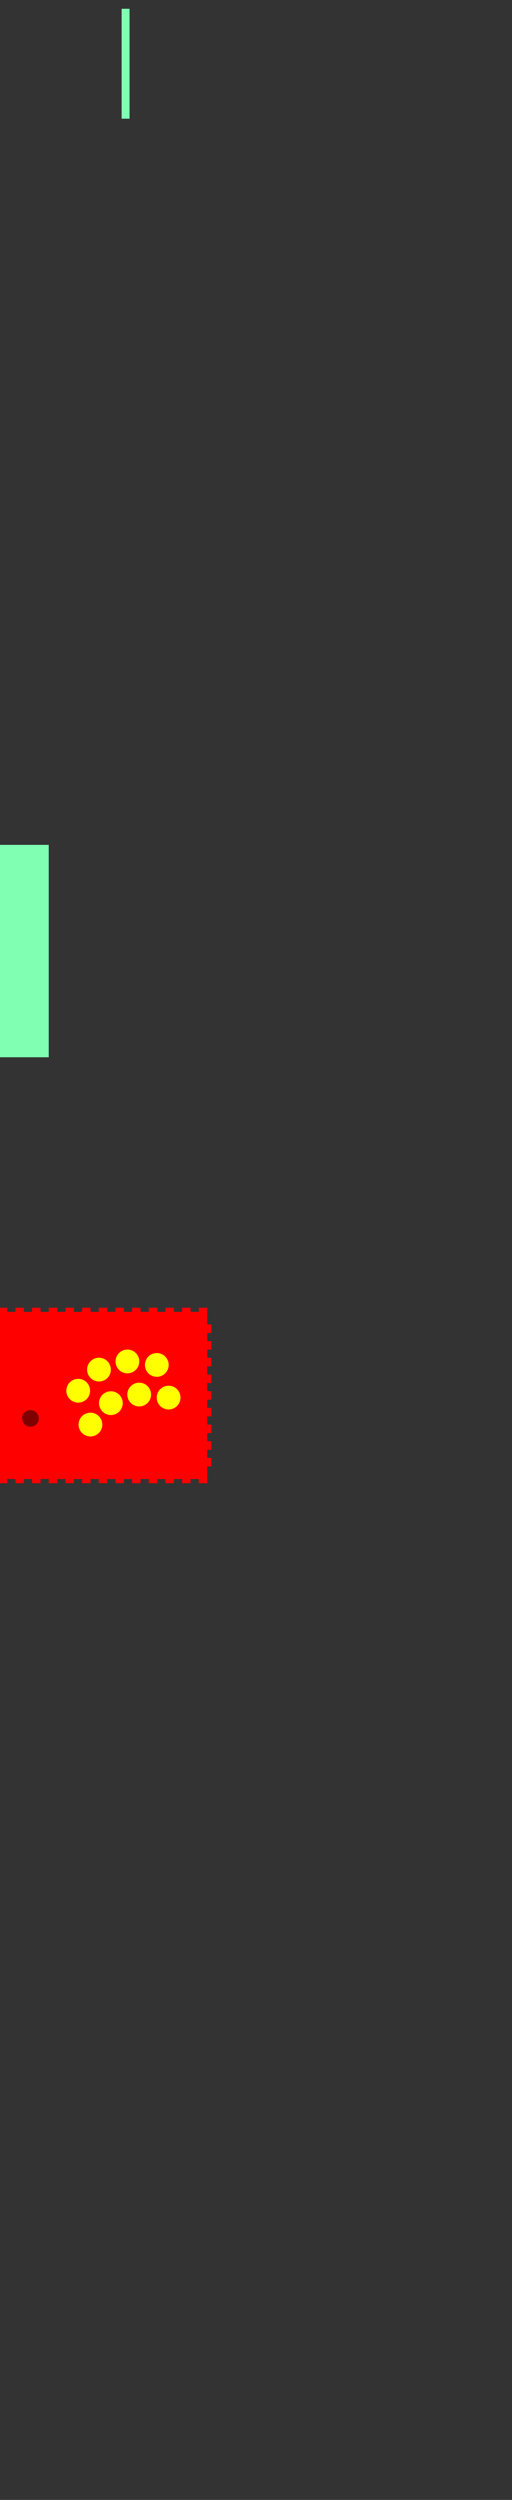 <?xml version="1.0" encoding="UTF-8" standalone="no"?>
<svg
   xmlns:dc="http://purl.org/dc/elements/1.1/"
   xmlns:cc="http://creativecommons.org/ns#"
   xmlns:rdf="http://www.w3.org/1999/02/22-rdf-syntax-ns#"
   xmlns:svg="http://www.w3.org/2000/svg"
   xmlns="http://www.w3.org/2000/svg"
   xmlns:sodipodi="http://sodipodi.sourceforge.net/DTD/sodipodi-0.dtd"
   xmlns:inkscape="http://www.inkscape.org/namespaces/inkscape"
   height="2994.89mm"
   viewBox="0.0 0.0 614.28 2994.89"
   width="614.28mm"
   version="1.1"
   id="svg1441"
   sodipodi:docname="clavier Arcade 3.svg"
   inkscape:version="1.0.1 (3bc2e813f5, 2020-09-07)">
  <rect x="0.0" y="0.0" width="614.28" height="2994.89" fill="#333333" stroke="none"/>
  <defs
     id="defs1445">
    <rect
       x="278.662"
       y="1733.411"
       width="276.312"
       height="53.382"
       id="rect2400" />
  </defs>
  <sodipodi:namedview
     pagecolor="#ffffff"
     bordercolor="#666666"
     borderopacity="1"
     objecttolerance="10"
     gridtolerance="10"
     guidetolerance="10"
     inkscape:pageopacity="0"
     inkscape:pageshadow="2"
     inkscape:window-width="1920"
     inkscape:window-height="1137"
     id="namedview1443"
     showgrid="false"
     inkscape:zoom="0.35355339"
     inkscape:cx="99.665642"
     inkscape:cy="6362.2807"
     inkscape:window-x="-8"
     inkscape:window-y="-8"
     inkscape:window-maximized="1"
     inkscape:current-layer="svg1441"
     inkscape:document-rotation="0"
     showguides="true"
     inkscape:guide-bbox="true">
    <sodipodi:guide
       position="373.429,1618.666"
       orientation="0,-1"
       id="guide495" />
  </sodipodi:namedview>
  <!--
Arcade - Desktop Arcade Maschine

Created with Boxes.py (https://festi.info/boxes.py)
Creation date: 2021-03-03 16:12:45
Command line (remove spaces between dashes): boxes Arcade - -FingerJoint_angle=90.0 - -FingerJoint_style=rectangular - -FingerJoint_surroundingspaces=2.0 - -FingerJoint_edge_width=1.0 - -FingerJoint_finger=2.0 - -FingerJoint_play=0.0 - -FingerJoint_space=2.0 - -FingerJoint_width=1.0 - -width=510.0 - -monitor_height=310.0 - -keyboard_depth=200.0 - -thickness=5.0 - -format=svg - -tabs=0.0 - -debug=0 - -reference=100 - -burn=0.1
Url: http://www.festi.info/Arcade?FingerJoint_angle=90.0&FingerJoint_style=rectangular&FingerJoint_surroundingspaces=2.0&FingerJoint_edge_width=1.0&FingerJoint_finger=2.0&FingerJoint_play=0.0&FingerJoint_space=2.0&FingerJoint_width=1.0&width=510.0&monitor_height=310.0&keyboard_depth=200.0&thickness=5.0&format=svg&tabs=0.0&debug=0&reference=100&burn=0.1&render=1
SettingsUrl: http://www.festi.info/Arcade?FingerJoint_angle=90.0&FingerJoint_style=rectangular&FingerJoint_surroundingspaces=2.0&FingerJoint_edge_width=1.0&FingerJoint_finger=2.0&FingerJoint_play=0.0&FingerJoint_space=2.0&FingerJoint_width=1.0&width=510.0&monitor_height=310.0&keyboard_depth=200.0&thickness=5.0&format=svg&tabs=0.0&debug=0&reference=100&burn=0.1
-->
  <title
     id="title1140">Arcade</title>
  <g
     id="p-6"
     style="fill:#ff0000;stroke:none;stroke-linecap:round;stroke-linejoin:round"
     transform="translate(-273.864,-87.833)">
    <path
       d="m 12.454,1864.672 h 10 c 0.055,0 0.1,-0.044 0.1,-0.1 v -4.9 c 0,-0.1 -0.1,0 0,0 h 9.8 c 0.1,0 0,-0.1 0,0 v 4.9 c 0,0.056 0.045,0.1 0.1,0.1 h 10 c 0.055,0 0.1,-0.044 0.1,-0.1 v -4.9 c 0,-0.1 -0.1,0 0,0 h 9.8 c 0.1,0 0,-0.1 0,0 v 4.9 c 0,0.056 0.045,0.1 0.1,0.1 h 10 c 0.055,0 0.1,-0.044 0.1,-0.1 v -4.9 c 0,-0.1 -0.1,0 0,0 h 9.8 c 0.1,0 0,-0.1 0,0 v 4.9 c 0,0.056 0.045,0.1 0.1,0.1 h 10 c 0.055,0 0.1,-0.044 0.1,-0.1 v -4.9 c 0,-0.1 -0.1,0 0,0 h 9.8 c 0.1,0 0,-0.1 0,0 v 4.9 c 0,0.056 0.045,0.1 0.1,0.1 h 10 c 0.055,0 0.1,-0.044 0.1,-0.1 v -4.9 c 0,-0.1 -0.1,0 0,0 h 9.8 c 0.1,0 0,-0.1 0,0 v 4.9 c 0,0.056 0.045,0.1 0.1,0.1 h 10 c 0.055,0 0.1,-0.044 0.1,-0.1 v -4.9 c 0,-0.1 -0.1,0 0,0 h 9.8 c 0.1,0 0,-0.1 0,0 v 4.9 c 0,0.056 0.045,0.1 0.1,0.1 h 10 c 0.055,0 0.1,-0.044 0.1,-0.1 v -4.9 c 0,-0.1 -0.1,0 0,0 h 9.8 c 0.1,0 0,-0.1 0,0 v 4.9 c 0,0.056 0.045,0.1 0.1,0.1 h 10 c 0.055,0 0.1,-0.044 0.1,-0.1 v -4.9 c 0,-0.1 -0.1,0 0,0 h 9.8 c 0.1,0 0,-0.1 0,0 v 4.9 c 0,0.056 0.045,0.1 0.1,0.1 h 10 c 0.055,0 0.1,-0.044 0.1,-0.1 v -4.9 c 0,-0.1 -0.1,0 0,0 h 9.8 c 0.1,0 0,-0.1 0,0 v 4.9 c 0,0.056 0.045,0.1 0.1,0.1 h 10 c 0.055,0 0.1,-0.044 0.1,-0.1 v -4.9 c 0,-0.1 -0.1,0 0,0 h 9.8 c 0.1,0 0,-0.1 0,0 v 4.9 c 0,0.056 0.045,0.1 0.1,0.1 h 10 c 0.055,0 0.1,-0.044 0.1,-0.1 v -4.9 c 0,-0.1 -0.1,0 0,0 h 9.8 c 0.1,0 0,-0.1 0,0 v 4.9 c 0,0.056 0.045,0.1 0.1,0.1 h 10 c 0.055,0 0.1,-0.044 0.1,-0.1 v -4.9 c 0,-0.1 -0.1,0 0,0 h 9.8 c 0.1,0 0,-0.1 0,0 v 4.9 c 0,0.056 0.045,0.1 0.1,0.1 h 10 c 0.055,0 0.1,-0.044 0.1,-0.1 v -4.9 c 0,-0.1 -0.1,0 0,0 h 9.8 c 0.1,0 0,-0.1 0,0 v 4.9 c 0,0.056 0.045,0.1 0.1,0.1 h 10 c 0.055,0 0.1,-0.044 0.1,-0.1 v -4.9 c 0,-0.1 -0.1,0 0,0 h 9.8 c 0.1,0 0,-0.1 0,0 v 4.9 c 0,0.056 0.045,0.1 0.1,0.1 h 10 c 0.055,0 0.1,-0.044 0.1,-0.1 v -4.9 c 0,-0.1 -0.1,0 0,0 h 9.8 c 0.1,0 0,-0.1 0,0 v 4.9 c 0,0.056 0.045,0.1 0.1,0.1 h 10 c 0.055,0 0.1,-0.044 0.1,-0.1 v -4.9 c 0,-0.1 -0.1,0 0,0 h 9.8 c 0.1,0 0,-0.1 0,0 v 4.9 c 0,0.056 0.045,0.1 0.1,0.1 h 10 c 0.055,0 0.1,-0.044 0.1,-0.1 v -4.9 c 0,-0.1 -0.1,0 0,0 h 9.8 c 0.1,0 0,-0.1 0,0 v 4.9 c 0,0.056 0.045,0.1 0.1,0.1 h 10 c 0.055,0 0.1,-0.044 0.1,-0.1 v -4.9 c 0,-0.1 -0.1,0 0,0 h 9.8 c 0.1,0 0,-0.1 0,0 v 4.9 c 0,0.056 0.045,0.1 0.1,0.1 h 10 c 0.055,0 0.1,-0.044 0.1,-0.1 v -4.9 c 0,-0.1 -0.1,0 0,0 h 9.8 c 0.1,0 0,-0.1 0,0 v 4.9 c 0,0.056 0.045,0.1 0.1,0.1 h 10 c 0.055,0 0.1,-0.044 0.1,-0.1 v -4.9 c 0,-0.1 -0.1,0 0,0 h 9.8 c 0.1,0 0,-0.1 0,0 v 4.9 c 0,0.056 0.045,0.1 0.1,0.1 h 10 c 0.055,0 0.1,-0.044 0.1,-0.1 v -4.9 c 0,-0.1 -0.1,0 0,0 h 9.8 c 0.1,0 0,-0.1 0,0 v 4.9 c 0,0.056 0.045,0.1 0.1,0.1 h 10 c 0.055,0 0.1,-0.044 0.1,-0.1 v -4.9 c 0,-0.1 -0.1,0 0,0 h 9.8 c 0.1,0 0,-0.1 0,0 v 4.9 c 0,0.056 0.045,0.1 0.1,0.1 h 10 c 0.055,0 0.1,-0.044 0.1,-0.1 v -4.9 c 0,-0.1 -0.1,0 0,0 h 9.8 c 0.1,0 0,-0.1 0,0 v 4.9 c 0,0.056 0.045,0.1 0.1,0.1 h 10 c 0.055,0 0.1,-0.044 0.1,-0.1 v -4.9 c 0,-0.1 -0.1,0 0,0 h 9.8 c 0.1,0 0,-0.1 0,0 v 4.9 c 0,0.056 0.045,0.1 0.1,0.1 h 10 c 0.055,0 0.1,-0.044 0.1,-0.1 v -4.9 c 0,-0.1 -0.1,0 0,0 h 9.8 c 0.1,0 0,-0.1 0,0 v 4.9 c 0,0.056 0.045,0.1 0.1,0.1 h 10 c 0.055,0 0.1,-0.044 0.1,-0.1 v -5 -14.9 c 0,-0.1 -0.1,0 0,0 h 4.9 c 0.055,0 0.1,-0.044 0.1,-0.1 v -10 c 0,-0.055 -0.045,-0.1 -0.1,-0.1 h -4.9 c -0.1,0 0,0.1 0,0 v -9.8 c 0,-0.1 -0.1,0 0,0 h 4.9 c 0.055,0 0.1,-0.044 0.1,-0.1 v -10 c 0,-0.055 -0.045,-0.1 -0.1,-0.1 h -4.9 c -0.1,0 0,0.1 0,0 v -9.8 c 0,-0.1 -0.1,0 0,0 h 4.9 c 0.055,0 0.1,-0.044 0.1,-0.1 v -10 c 0,-0.055 -0.045,-0.1 -0.1,-0.1 h -4.9 c -0.1,0 0,0.1 0,0 v -9.8 c 0,-0.1 -0.1,0 0,0 h 4.9 c 0.055,0 0.1,-0.044 0.1,-0.1 v -10 c 0,-0.055 -0.045,-0.1 -0.1,-0.1 h -4.9 c -0.1,0 0,0.1 0,0 v -9.8 c 0,-0.1 -0.1,0 0,0 h 4.9 c 0.055,0 0.1,-0.044 0.1,-0.1 v -10 c 0,-0.055 -0.045,-0.1 -0.1,-0.1 h -4.9 c -0.1,0 0,0.1 0,0 v -9.8 c 0,-0.1 -0.1,0 0,0 h 4.9 c 0.055,0 0.1,-0.044 0.1,-0.1 v -10 c 0,-0.055 -0.045,-0.1 -0.1,-0.1 h -4.9 c -0.1,0 0,0.1 0,0 v -9.8 c 0,-0.1 -0.1,0 0,0 h 4.9 c 0.055,0 0.1,-0.044 0.1,-0.1 v -10 c 0,-0.055 -0.045,-0.1 -0.1,-0.1 h -4.9 c -0.1,0 0,0.1 0,0 v -9.8 c 0,-0.1 -0.1,0 0,0 h 4.9 c 0.055,0 0.1,-0.044 0.1,-0.1 v -10 c 0,-0.055 -0.045,-0.1 -0.1,-0.1 h -4.9 c -0.1,0 0,0.1 0,0 v -9.8 c 0,-0.1 -0.1,0 0,0 h 4.9 c 0.055,0 0.1,-0.044 0.1,-0.1 v -10 c 0,-0.055 -0.045,-0.1 -0.1,-0.1 h -4.9 c -0.1,0 0,0.1 0,0 v -14.9 -5 c 0,-0.055 -0.045,-0.1 -0.1,-0.1 h -10 c -0.055,0 -0.1,0.045 -0.1,0.1 v 4.9 c 0,0.1 0.1,0 0,0 h -9.8 c -0.1,0 0,0.1 0,0 v -4.9 c 0,-0.055 -0.045,-0.1 -0.1,-0.1 h -10 c -0.055,0 -0.1,0.045 -0.1,0.1 v 4.9 c 0,0.1 0.1,0 0,0 h -9.8 c -0.1,0 0,0.1 0,0 v -4.9 c 0,-0.055 -0.045,-0.1 -0.1,-0.1 h -10 c -0.055,0 -0.1,0.045 -0.1,0.1 v 4.9 c 0,0.1 0.1,0 0,0 h -9.8 c -0.1,0 0,0.1 0,0 v -4.9 c 0,-0.055 -0.045,-0.1 -0.1,-0.1 h -10 c -0.055,0 -0.1,0.045 -0.1,0.1 v 4.9 c 0,0.1 0.1,0 0,0 h -9.8 c -0.1,0 0,0.1 0,0 v -4.9 c 0,-0.055 -0.045,-0.1 -0.1,-0.1 h -10 c -0.055,0 -0.1,0.045 -0.1,0.1 v 4.9 c 0,0.1 0.1,0 0,0 h -9.8 c -0.1,0 0,0.1 0,0 v -4.9 c 0,-0.055 -0.045,-0.1 -0.1,-0.1 h -10 c -0.055,0 -0.1,0.045 -0.1,0.1 v 4.9 c 0,0.1 0.1,0 0,0 h -9.8 c -0.1,0 0,0.1 0,0 v -4.9 c 0,-0.055 -0.045,-0.1 -0.1,-0.1 h -10 c -0.055,0 -0.1,0.045 -0.1,0.1 v 4.9 c 0,0.1 0.1,0 0,0 h -9.8 c -0.1,0 0,0.1 0,0 v -4.9 c 0,-0.055 -0.045,-0.1 -0.1,-0.1 h -10 c -0.055,0 -0.1,0.045 -0.1,0.1 v 4.9 c 0,0.1 0.1,0 0,0 h -9.8 c -0.1,0 0,0.1 0,0 v -4.9 c 0,-0.055 -0.045,-0.1 -0.1,-0.1 h -10 c -0.055,0 -0.1,0.045 -0.1,0.1 v 4.9 c 0,0.1 0.1,0 0,0 h -9.8 c -0.1,0 0,0.1 0,0 v -4.9 c 0,-0.055 -0.045,-0.1 -0.1,-0.1 h -10 c -0.055,0 -0.1,0.045 -0.1,0.1 v 4.9 c 0,0.1 0.1,0 0,0 h -9.8 c -0.1,0 0,0.1 0,0 v -4.9 c 0,-0.055 -0.045,-0.1 -0.1,-0.1 h -10 c -0.055,0 -0.1,0.045 -0.1,0.1 v 4.9 c 0,0.1 0.1,0 0,0 h -9.8 c -0.1,0 0,0.1 0,0 v -4.9 c 0,-0.055 -0.045,-0.1 -0.1,-0.1 h -10 c -0.055,0 -0.1,0.045 -0.1,0.1 v 4.9 c 0,0.1 0.1,0 0,0 h -9.8 c -0.1,0 0,0.1 0,0 v -4.9 c 0,-0.055 -0.045,-0.1 -0.1,-0.1 h -10 c -0.055,0 -0.1,0.045 -0.1,0.1 v 4.9 c 0,0.1 0.1,0 0,0 h -9.8 c -0.1,0 0,0.1 0,0 v -4.9 c 0,-0.055 -0.045,-0.1 -0.1,-0.1 h -10 c -0.055,0 -0.1,0.045 -0.1,0.1 v 4.9 c 0,0.1 0.1,0 0,0 h -9.8 c -0.1,0 0,0.1 0,0 v -4.9 c 0,-0.055 -0.045,-0.1 -0.1,-0.1 h -10 c -0.055,0 -0.1,0.045 -0.1,0.1 v 4.9 c 0,0.1 0.1,0 0,0 h -9.8 c -0.1,0 0,0.1 0,0 v -4.9 c 0,-0.055 -0.045,-0.1 -0.1,-0.1 h -10 c -0.055,0 -0.1,0.045 -0.1,0.1 v 4.9 c 0,0.1 0.1,0 0,0 h -9.8 c -0.1,0 0,0.1 0,0 v -4.9 c 0,-0.055 -0.045,-0.1 -0.1,-0.1 h -10 c -0.055,0 -0.1,0.045 -0.1,0.1 v 4.9 c 0,0.1 0.1,0 0,0 h -9.8 c -0.1,0 0,0.1 0,0 v -4.9 c 0,-0.055 -0.045,-0.1 -0.1,-0.1 h -10 c -0.055,0 -0.1,0.045 -0.1,0.1 v 4.9 c 0,0.1 0.1,0 0,0 h -9.8 c -0.1,0 0,0.1 0,0 v -4.9 c 0,-0.055 -0.045,-0.1 -0.1,-0.1 h -10 c -0.055,0 -0.1,0.045 -0.1,0.1 v 4.9 c 0,0.1 0.1,0 0,0 h -9.8 c -0.1,0 0,0.1 0,0 v -4.9 c 0,-0.055 -0.045,-0.1 -0.1,-0.1 h -10 c -0.055,0 -0.1,0.045 -0.1,0.1 v 4.9 c 0,0.1 0.1,0 0,0 h -9.8 c -0.1,0 0,0.1 0,0 v -4.9 c 0,-0.055 -0.045,-0.1 -0.1,-0.1 h -10 c -0.055,0 -0.1,0.045 -0.1,0.1 v 4.9 c 0,0.1 0.1,0 0,0 h -9.8 c -0.1,0 0,0.1 0,0 v -4.9 c 0,-0.055 -0.045,-0.1 -0.1,-0.1 H 92.454 c -0.055,0 -0.1,0.045 -0.1,0.1 v 4.9 c 0,0.1 0.1,0 0,0 h -9.8 c -0.1,0 0,0.1 0,0 v -4.9 c 0,-0.055 -0.045,-0.1 -0.1,-0.1 h -10 c -0.055,0 -0.1,0.045 -0.1,0.1 v 4.9 c 0,0.1 0.1,0 0,0 h -9.8 c -0.1,0 0,0.1 0,0 v -4.9 c 0,-0.055 -0.045,-0.1 -0.1,-0.1 h -10 c -0.055,0 -0.1,0.045 -0.1,0.1 v 4.9 c 0,0.1 0.1,0 0,0 h -9.8 c -0.1,0 0,0.1 0,0 v -4.9 c 0,-0.055 -0.045,-0.1 -0.1,-0.1 h -10 c -0.055,0 -0.1,0.045 -0.1,0.1 v 4.9 c 0,0.1 0.1,0 0,0 h -9.8 c -0.1,0 0,0.1 0,0 v -4.9 c 0,-0.055 -0.045,-0.1 -0.1,-0.1 h -10 c -0.055,0 -0.1,0.045 -0.1,0.1 v 5 14.9 c 0,0.1 0.1,0 0,0 H 7.454 c -0.055,0 -0.1,0.045 -0.1,0.1 v 10 c 0,0.056 0.045,0.1 0.1,0.1 h 4.9 c 0.1,0 0,-0.1 0,0 v 9.8 c 0,0.1 0.1,0 0,0 H 7.454 c -0.055,0 -0.1,0.045 -0.1,0.1 v 10 c 0,0.056 0.045,0.1 0.1,0.1 h 4.9 c 0.1,0 0,-0.1 0,0 v 9.8 c 0,0.1 0.1,0 0,0 H 7.454 c -0.055,0 -0.1,0.045 -0.1,0.1 v 10 c 0,0.056 0.045,0.1 0.1,0.1 h 4.9 c 0.1,0 0,-0.1 0,0 v 9.8 c 0,0.1 0.1,0 0,0 H 7.454 c -0.055,0 -0.1,0.045 -0.1,0.1 v 10 c 0,0.056 0.045,0.1 0.1,0.1 h 4.9 c 0.1,0 0,-0.1 0,0 v 9.8 c 0,0.1 0.1,0 0,0 H 7.454 c -0.055,0 -0.1,0.045 -0.1,0.1 v 10 c 0,0.056 0.045,0.1 0.1,0.1 h 4.9 c 0.1,0 0,-0.1 0,0 v 9.8 c 0,0.1 0.1,0 0,0 H 7.454 c -0.055,0 -0.1,0.045 -0.1,0.1 v 10 c 0,0.056 0.045,0.1 0.1,0.1 h 4.9 c 0.1,0 0,-0.1 0,0 v 9.8 c 0,0.1 0.1,0 0,0 H 7.454 c -0.055,0 -0.1,0.045 -0.1,0.1 v 10 c 0,0.056 0.045,0.1 0.1,0.1 h 4.9 c 0.1,0 0,-0.1 0,0 v 9.8 c 0,0.1 0.1,0 0,0 H 7.454 c -0.055,0 -0.1,0.045 -0.1,0.1 v 10 c 0,0.056 0.045,0.1 0.1,0.1 h 4.9 c 0.1,0 0,-0.1 0,0 v 9.8 c 0,0.1 0.1,0 0,0 H 7.454 c -0.055,0 -0.1,0.045 -0.1,0.1 v 10 c 0,0.056 0.045,0.1 0.1,0.1 h 4.9 c 0.1,0 0,-0.1 0,0 v 14.9 5 c 0,0.056 0.045,0.1 0.1,0.1 z"
       stroke="rgb(0,0,0)"
       stroke-width="0.2"
       id="path1164"
       style="fill:#ff0000;stroke:none" />
  </g>
  <rect
     style="fill:#80ffb3;stroke-width:0.272"
     id="rect497"
     width="100"
     height="254.441"
     x="-41.534"
     y="1012.15" />
  <rect
     style="fill:#80ffb3;stroke-width:0.089"
     id="rect517"
     width="9.5"
     height="131.71"
     x="145.929"
     y="10.5" />
  <g
     id="g961">
    <g
       id="g490"
       transform="translate(-217.499,37.577)"
       style="fill:#ffff00">
      <g
         id="g1818-06"
         transform="rotate(-170.709,359.326,1727.606)"
         style="fill:#ffff00">
        <circle
           style="fill:#ffff00;stroke:none;stroke-width:0.742"
           id="path1449-6-6"
           cx="314.32"
           cy="1827.046"
           r="14.25" />
      </g>
      <g
         id="g1818-6-5"
         transform="rotate(-170.709,341.523,1727.219)"
         style="fill:#ffff00">
        <circle
           style="fill:#ffff00;stroke:none;stroke-width:0.742"
           id="path1449-6-4-6"
           cx="314.32"
           cy="1827.046"
           r="14.25" />
      </g>
      <g
         id="g1818-06-9"
         transform="rotate(137.108,368.496,1742.328)"
         style="fill:#ffff00">
        <circle
           style="fill:#ffff00;stroke:none;stroke-width:0.742"
           id="path1449-6-6-6"
           cx="314.32"
           cy="1827.046"
           r="14.25" />
      </g>
      <g
         id="g1818-6-5-2"
         transform="rotate(137.108,351.192,1750.34)"
         style="fill:#ffff00">
        <circle
           style="fill:#ffff00;stroke:none;stroke-width:0.742"
           id="path1449-6-4-6-6"
           cx="314.32"
           cy="1827.046"
           r="14.25" />
      </g>
      <circle
         style="fill:#ffff00;stroke:none;stroke-width:0.742"
         id="path1449-6-6-5"
         cx="-680.736"
         cy="-1501.152"
         r="14.25"
         transform="rotate(-169.853)" />
      <circle
         style="fill:#ffff00;stroke:none;stroke-width:0.742"
         id="path1449-6-4-6-8"
         cx="-645.302"
         cy="-1503.257"
         r="14.25"
         transform="rotate(-169.853)" />
      <circle
         style="fill:#ffff00;stroke:none;stroke-width:0.742"
         id="path1449-6-6-6-5"
         cx="823.75"
         cy="-1415.913"
         r="14.25"
         transform="rotate(137.965)" />
      <circle
         style="fill:#ffff00;stroke:none;stroke-width:0.742"
         id="path1449-6-4-6-6-7"
         cx="859.184"
         cy="-1418.017"
         r="14.25"
         transform="rotate(137.965)" />
    </g>
    <circle
       style="fill:#800000;stroke-width:0.137"
       id="path493"
       cx="-36.471"
       cy="1699.276"
       transform="scale(-1,1)"
       r="10" />
    <g
       id="g490-0"
       transform="translate(-455.096,37.577)"
       style="fill:#ffff00">
      <g
         id="g1818-06-8"
         transform="rotate(-170.709,359.326,1727.606)"
         style="fill:#ffff00">
        <circle
           style="fill:#ffff00;stroke:none;stroke-width:0.742"
           id="path1449-6-6-59"
           cx="314.32"
           cy="1827.046"
           r="14.25" />
      </g>
      <g
         id="g1818-6-5-4"
         transform="rotate(-170.709,341.523,1727.219)"
         style="fill:#ffff00">
        <circle
           style="fill:#ffff00;stroke:none;stroke-width:0.742"
           id="path1449-6-4-6-0"
           cx="314.32"
           cy="1827.046"
           r="14.25" />
      </g>
      <g
         id="g1818-06-9-7"
         transform="rotate(137.108,368.496,1742.328)"
         style="fill:#ffff00">
        <circle
           style="fill:#ffff00;stroke:none;stroke-width:0.742"
           id="path1449-6-6-6-7"
           cx="314.32"
           cy="1827.046"
           r="14.25" />
      </g>
      <g
         id="g1818-6-5-2-6"
         transform="rotate(137.108,351.192,1750.34)"
         style="fill:#ffff00">
        <circle
           style="fill:#ffff00;stroke:none;stroke-width:0.742"
           id="path1449-6-4-6-6-2"
           cx="314.32"
           cy="1827.046"
           r="14.25" />
      </g>
      <circle
         style="fill:#ffff00;stroke:none;stroke-width:0.742"
         id="path1449-6-6-5-7"
         cx="-680.736"
         cy="-1501.152"
         r="14.25"
         transform="rotate(-169.853)" />
      <circle
         style="fill:#ffff00;stroke:none;stroke-width:0.742"
         id="path1449-6-4-6-8-2"
         cx="-645.302"
         cy="-1503.257"
         r="14.25"
         transform="rotate(-169.853)" />
      <circle
         style="fill:#ffff00;stroke:none;stroke-width:0.742"
         id="path1449-6-6-6-5-6"
         cx="823.75"
         cy="-1415.913"
         r="14.25"
         transform="rotate(137.965)" />
      <circle
         style="fill:#ffff00;stroke:none;stroke-width:0.742"
         id="path1449-6-4-6-6-7-1"
         cx="859.184"
         cy="-1418.017"
         r="14.25"
         transform="rotate(137.965)" />
    </g>
    <circle
       style="fill:#800000;stroke-width:0.137"
       id="path493-2"
       cx="201.126"
       cy="1699.276"
       transform="scale(-1,1)"
       r="10" />
  </g>
</svg>

